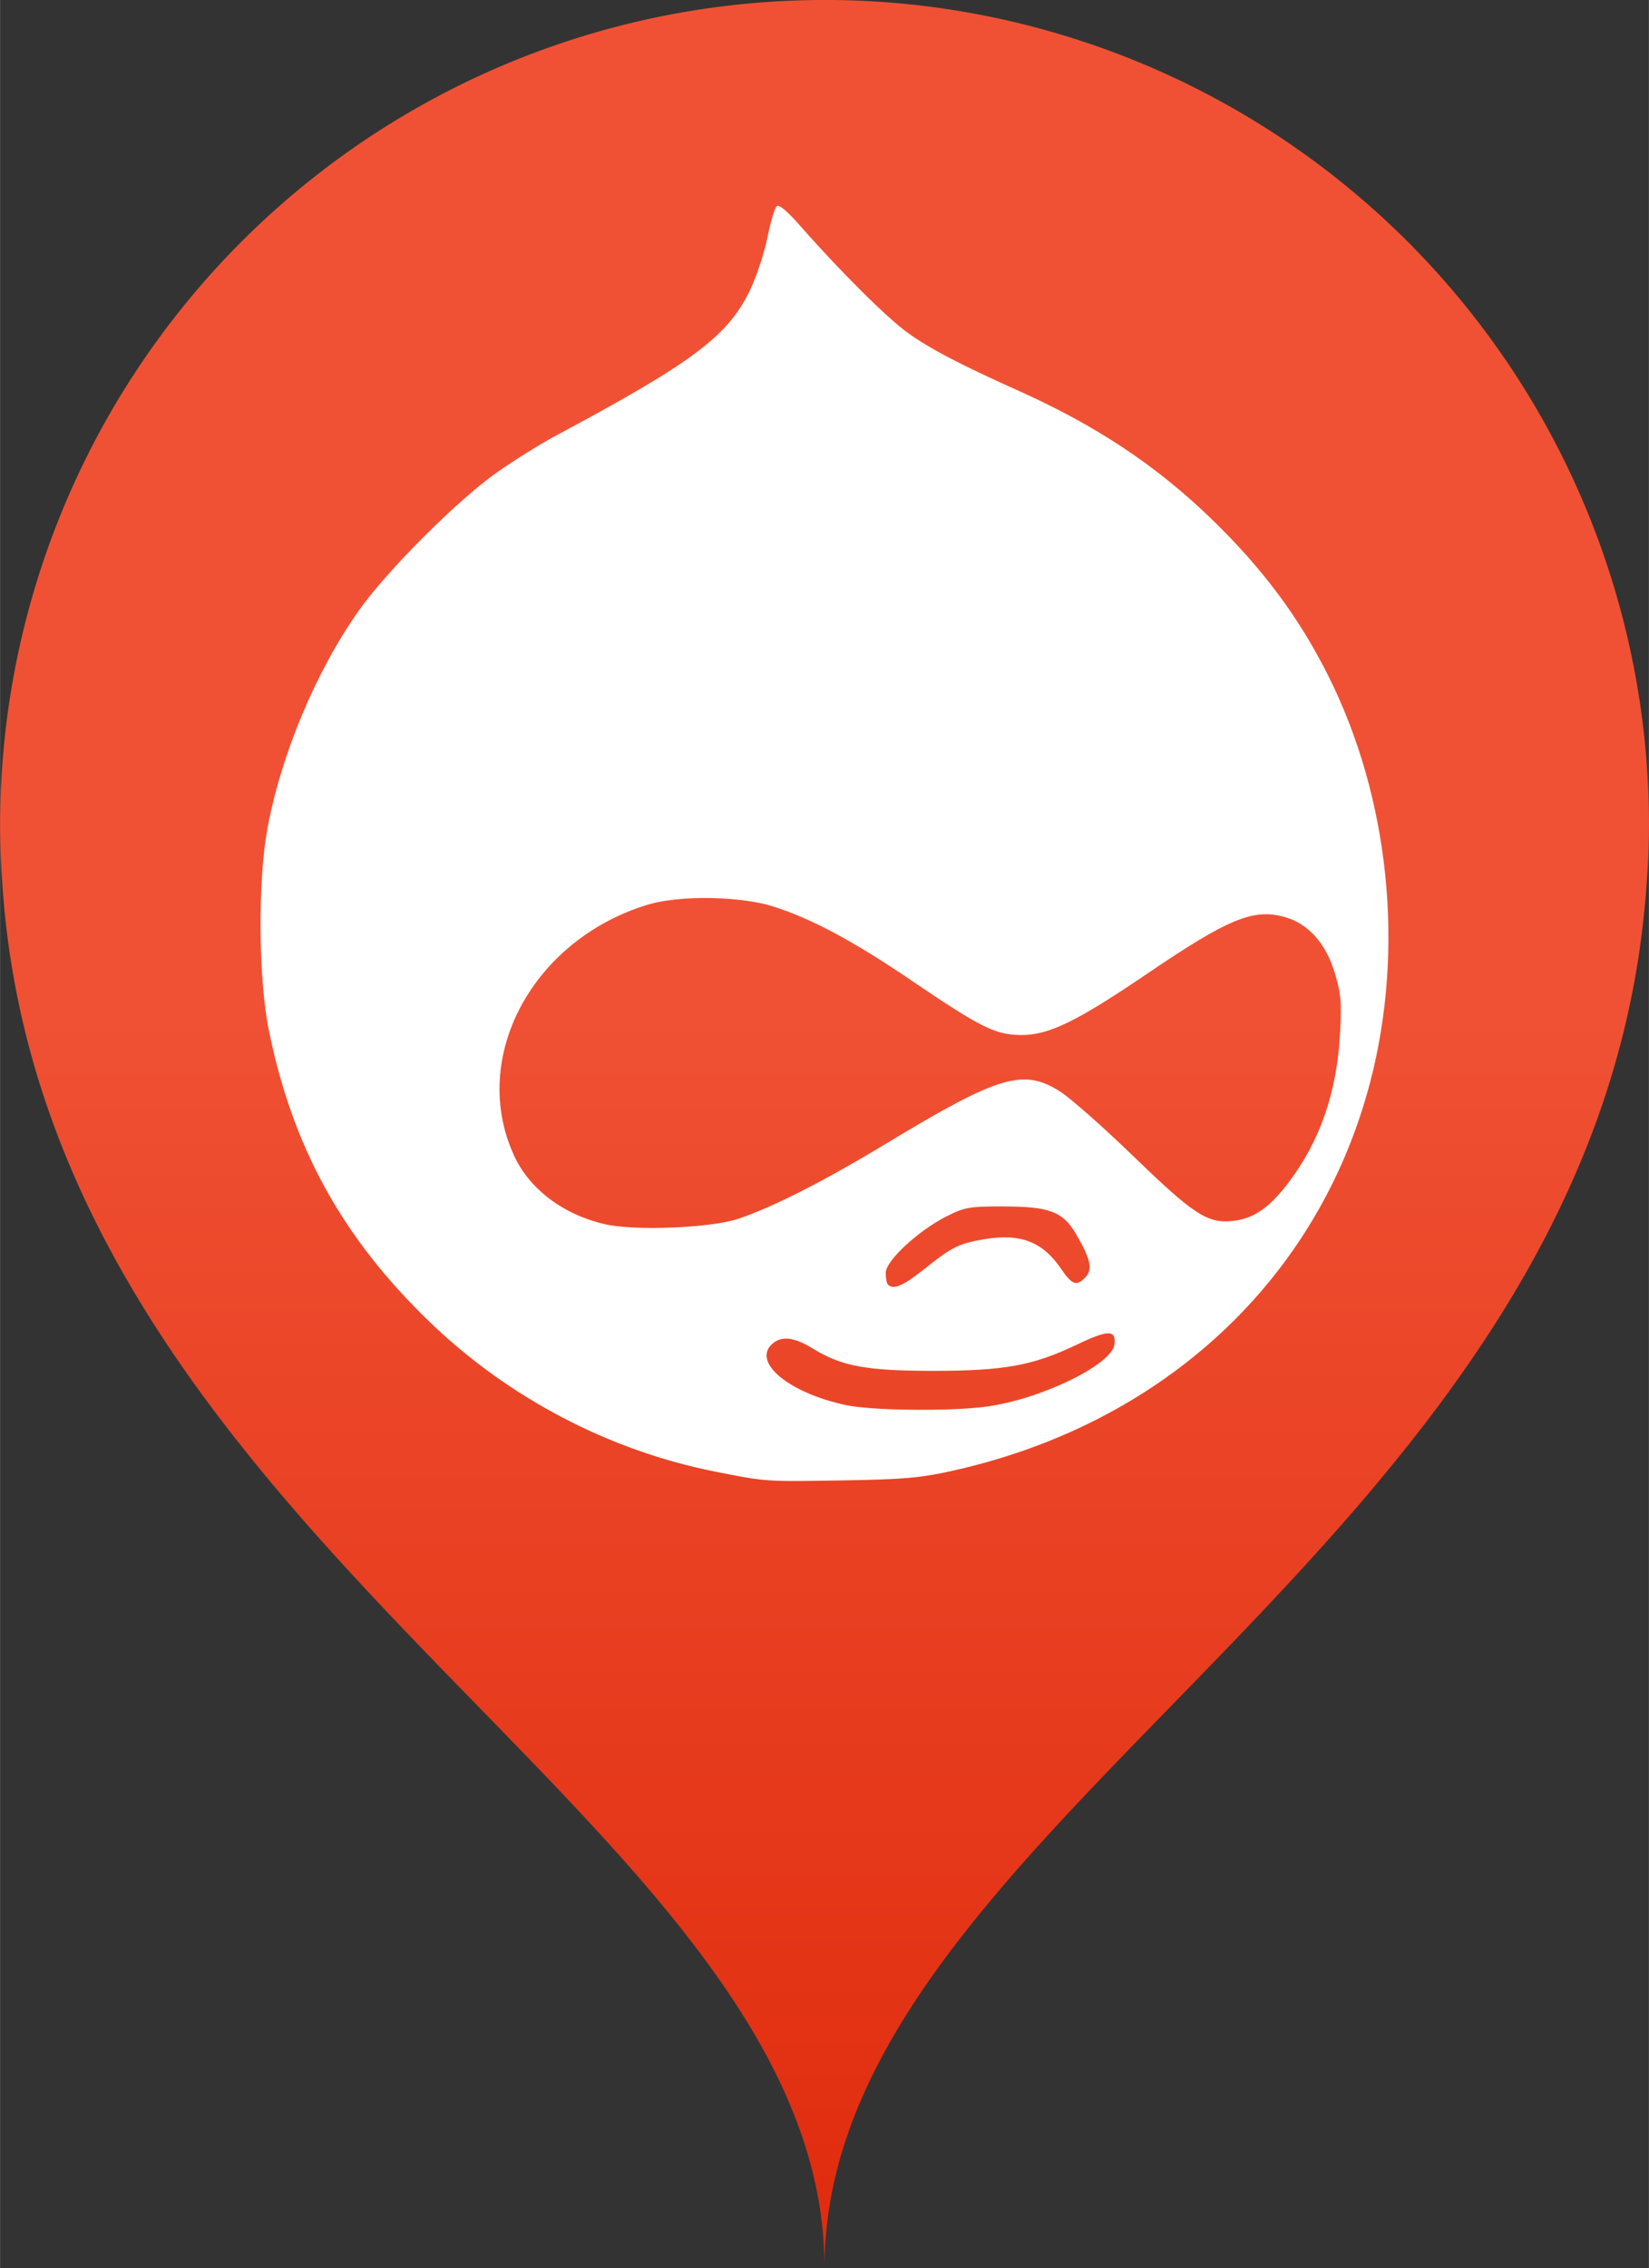 <?xml version="1.0" encoding="UTF-8" standalone="no"?>
<svg
   xmlns:dc="http://purl.org/dc/elements/1.1/"
   xmlns:cc="http://creativecommons.org/ns#"
   xmlns:rdf="http://www.w3.org/1999/02/22-rdf-syntax-ns#"
   xmlns:svg="http://www.w3.org/2000/svg"
   xmlns="http://www.w3.org/2000/svg"
   xmlns:xlink="http://www.w3.org/1999/xlink"
   version="1.1"
   id="svg10046"
   viewBox="0 0 31.215 42.918"
   height="12.112mm"
   width="8.81mm">
  <rect x="0" y="0" width="31.215" height="42.918" fill="#333333" stroke="none"/>
  <defs
     id="defs10048">
    <linearGradient
       y2="137.786"
       x2="379.574"
       y1="115.092"
       x1="379.574"
       gradientTransform="translate(-140.657,264.66)"
       gradientUnits="userSpaceOnUse"
       id="linearGradient8164"
       xlink:href="#linearGradient7557" />
    <linearGradient
       id="linearGradient7557">
      <stop
         id="stop7559"
         offset="0"
         style="stop-color:#f05134;stop-opacity:1;" />
      <stop
         id="stop7561"
         offset="1"
         style="stop-color:#e12d0f;stop-opacity:1" />
    </linearGradient>
  </defs>
  <g
     transform="translate(641.322,-876.618)"
     id="layer1">
    <g
       id="g8850"
       transform="translate(-864.631,515.658)">
      <path
         style="color:#000000;clip-rule:nonzero;display:inline;overflow:visible;visibility:visible;opacity:1;isolation:auto;mix-blend-mode:normal;color-interpolation:sRGB;color-interpolation-filters:linearRGB;solid-color:#000000;solid-opacity:1;fill:url(#linearGradient8164);fill-opacity:1;fill-rule:evenodd;stroke:none;stroke-width:1px;stroke-linecap:butt;stroke-linejoin:miter;stroke-miterlimit:4;stroke-dasharray:none;stroke-dashoffset:0;stroke-opacity:1;color-rendering:auto;image-rendering:auto;shape-rendering:auto;text-rendering:auto;enable-background:accumulate"
         d="m 238.917,360.96 a 15.607,15.607 0 0 0 -15.607,15.605 15.607,15.607 0 0 0 0.041,1.119 c 0.836,12.563 15.566,17.714 15.566,26.193 0,-8.363 14.326,-13.492 15.52,-25.686 a 15.607,15.607 0 0 0 0.012,-0.115 c 0.045,-0.493 0.076,-0.995 0.076,-1.512 a 15.607,15.607 0 0 0 -15.607,-15.605 z"
         id="path8162" />
      <path
         id="path7692"
         d="m 238.031,364.856 c -0.01,1e-4 -0.016,0.003 -0.022,0.008 -0.036,0.036 -0.113,0.298 -0.171,0.583 -0.057,0.285 -0.201,0.725 -0.319,0.977 -0.414,0.884 -1.077,1.385 -3.669,2.77 -0.304,0.162 -0.814,0.479 -1.134,0.705 -0.747,0.525 -2.085,1.864 -2.615,2.614 -0.816,1.156 -1.479,2.742 -1.734,4.148 -0.18,0.991 -0.167,2.812 0.027,3.777 0.445,2.219 1.39,3.938 3.04,5.53 1.494,1.442 3.4,2.441 5.417,2.841 0.969,0.192 0.935,0.189 2.412,0.165 1.155,-0.019 1.47,-0.047 2.081,-0.183 3.993,-0.889 6.93,-3.622 7.904,-7.358 0.658,-2.521 0.362,-5.376 -0.794,-7.684 -0.561,-1.119 -1.253,-2.044 -2.237,-2.993 -1.029,-0.991 -2.159,-1.741 -3.598,-2.388 -1.145,-0.514 -1.694,-0.801 -2.124,-1.108 -0.389,-0.278 -1.273,-1.156 -2.022,-2.008 -0.235,-0.267 -0.38,-0.398 -0.443,-0.397 z m -1.455,13.098 c 0.488,-0.006 1.004,0.046 1.357,0.156 0.719,0.224 1.518,0.65 2.62,1.398 1.325,0.899 1.595,1.034 2.083,1.038 0.519,0.005 1.052,-0.253 2.366,-1.145 1.563,-1.061 2.031,-1.254 2.626,-1.088 0.444,0.124 0.779,0.496 0.948,1.055 0.118,0.389 0.133,0.555 0.101,1.142 -0.061,1.123 -0.378,2.04 -0.975,2.827 -0.369,0.486 -0.669,0.69 -1.071,0.729 -0.469,0.045 -0.73,-0.126 -1.875,-1.234 -0.561,-0.542 -1.179,-1.088 -1.374,-1.213 -0.699,-0.447 -1.161,-0.31 -3.281,0.971 -1.187,0.718 -2.149,1.208 -2.812,1.432 -0.519,0.176 -1.956,0.235 -2.528,0.104 -0.791,-0.181 -1.431,-0.664 -1.723,-1.302 -0.847,-1.85 0.347,-4.083 2.537,-4.746 0.259,-0.078 0.622,-0.119 1.002,-0.124 z m 5.735,5.836 c 0.858,0 1.118,0.099 1.363,0.515 0.276,0.471 0.323,0.67 0.19,0.816 -0.168,0.186 -0.259,0.158 -0.463,-0.143 -0.355,-0.524 -0.779,-0.686 -1.476,-0.565 -0.473,0.082 -0.603,0.148 -1.129,0.569 -0.388,0.31 -0.576,0.39 -0.678,0.287 -0.024,-0.024 -0.043,-0.123 -0.043,-0.221 0,-0.228 0.611,-0.797 1.149,-1.069 0.346,-0.175 0.428,-0.19 1.087,-0.19 z m 1.973,2.401 c 0.108,-9e-4 0.138,0.068 0.122,0.207 -0.044,0.383 -1.377,1.034 -2.413,1.178 -0.684,0.095 -2.185,0.079 -2.682,-0.029 -1.075,-0.233 -1.767,-0.81 -1.386,-1.155 0.175,-0.158 0.417,-0.131 0.768,0.086 0.545,0.336 1.014,0.423 2.289,0.423 1.339,0 1.883,-0.1 2.712,-0.496 0.296,-0.142 0.482,-0.213 0.59,-0.214 z"
         style="fill:#ffffff" />
    </g>
  </g>
</svg>
